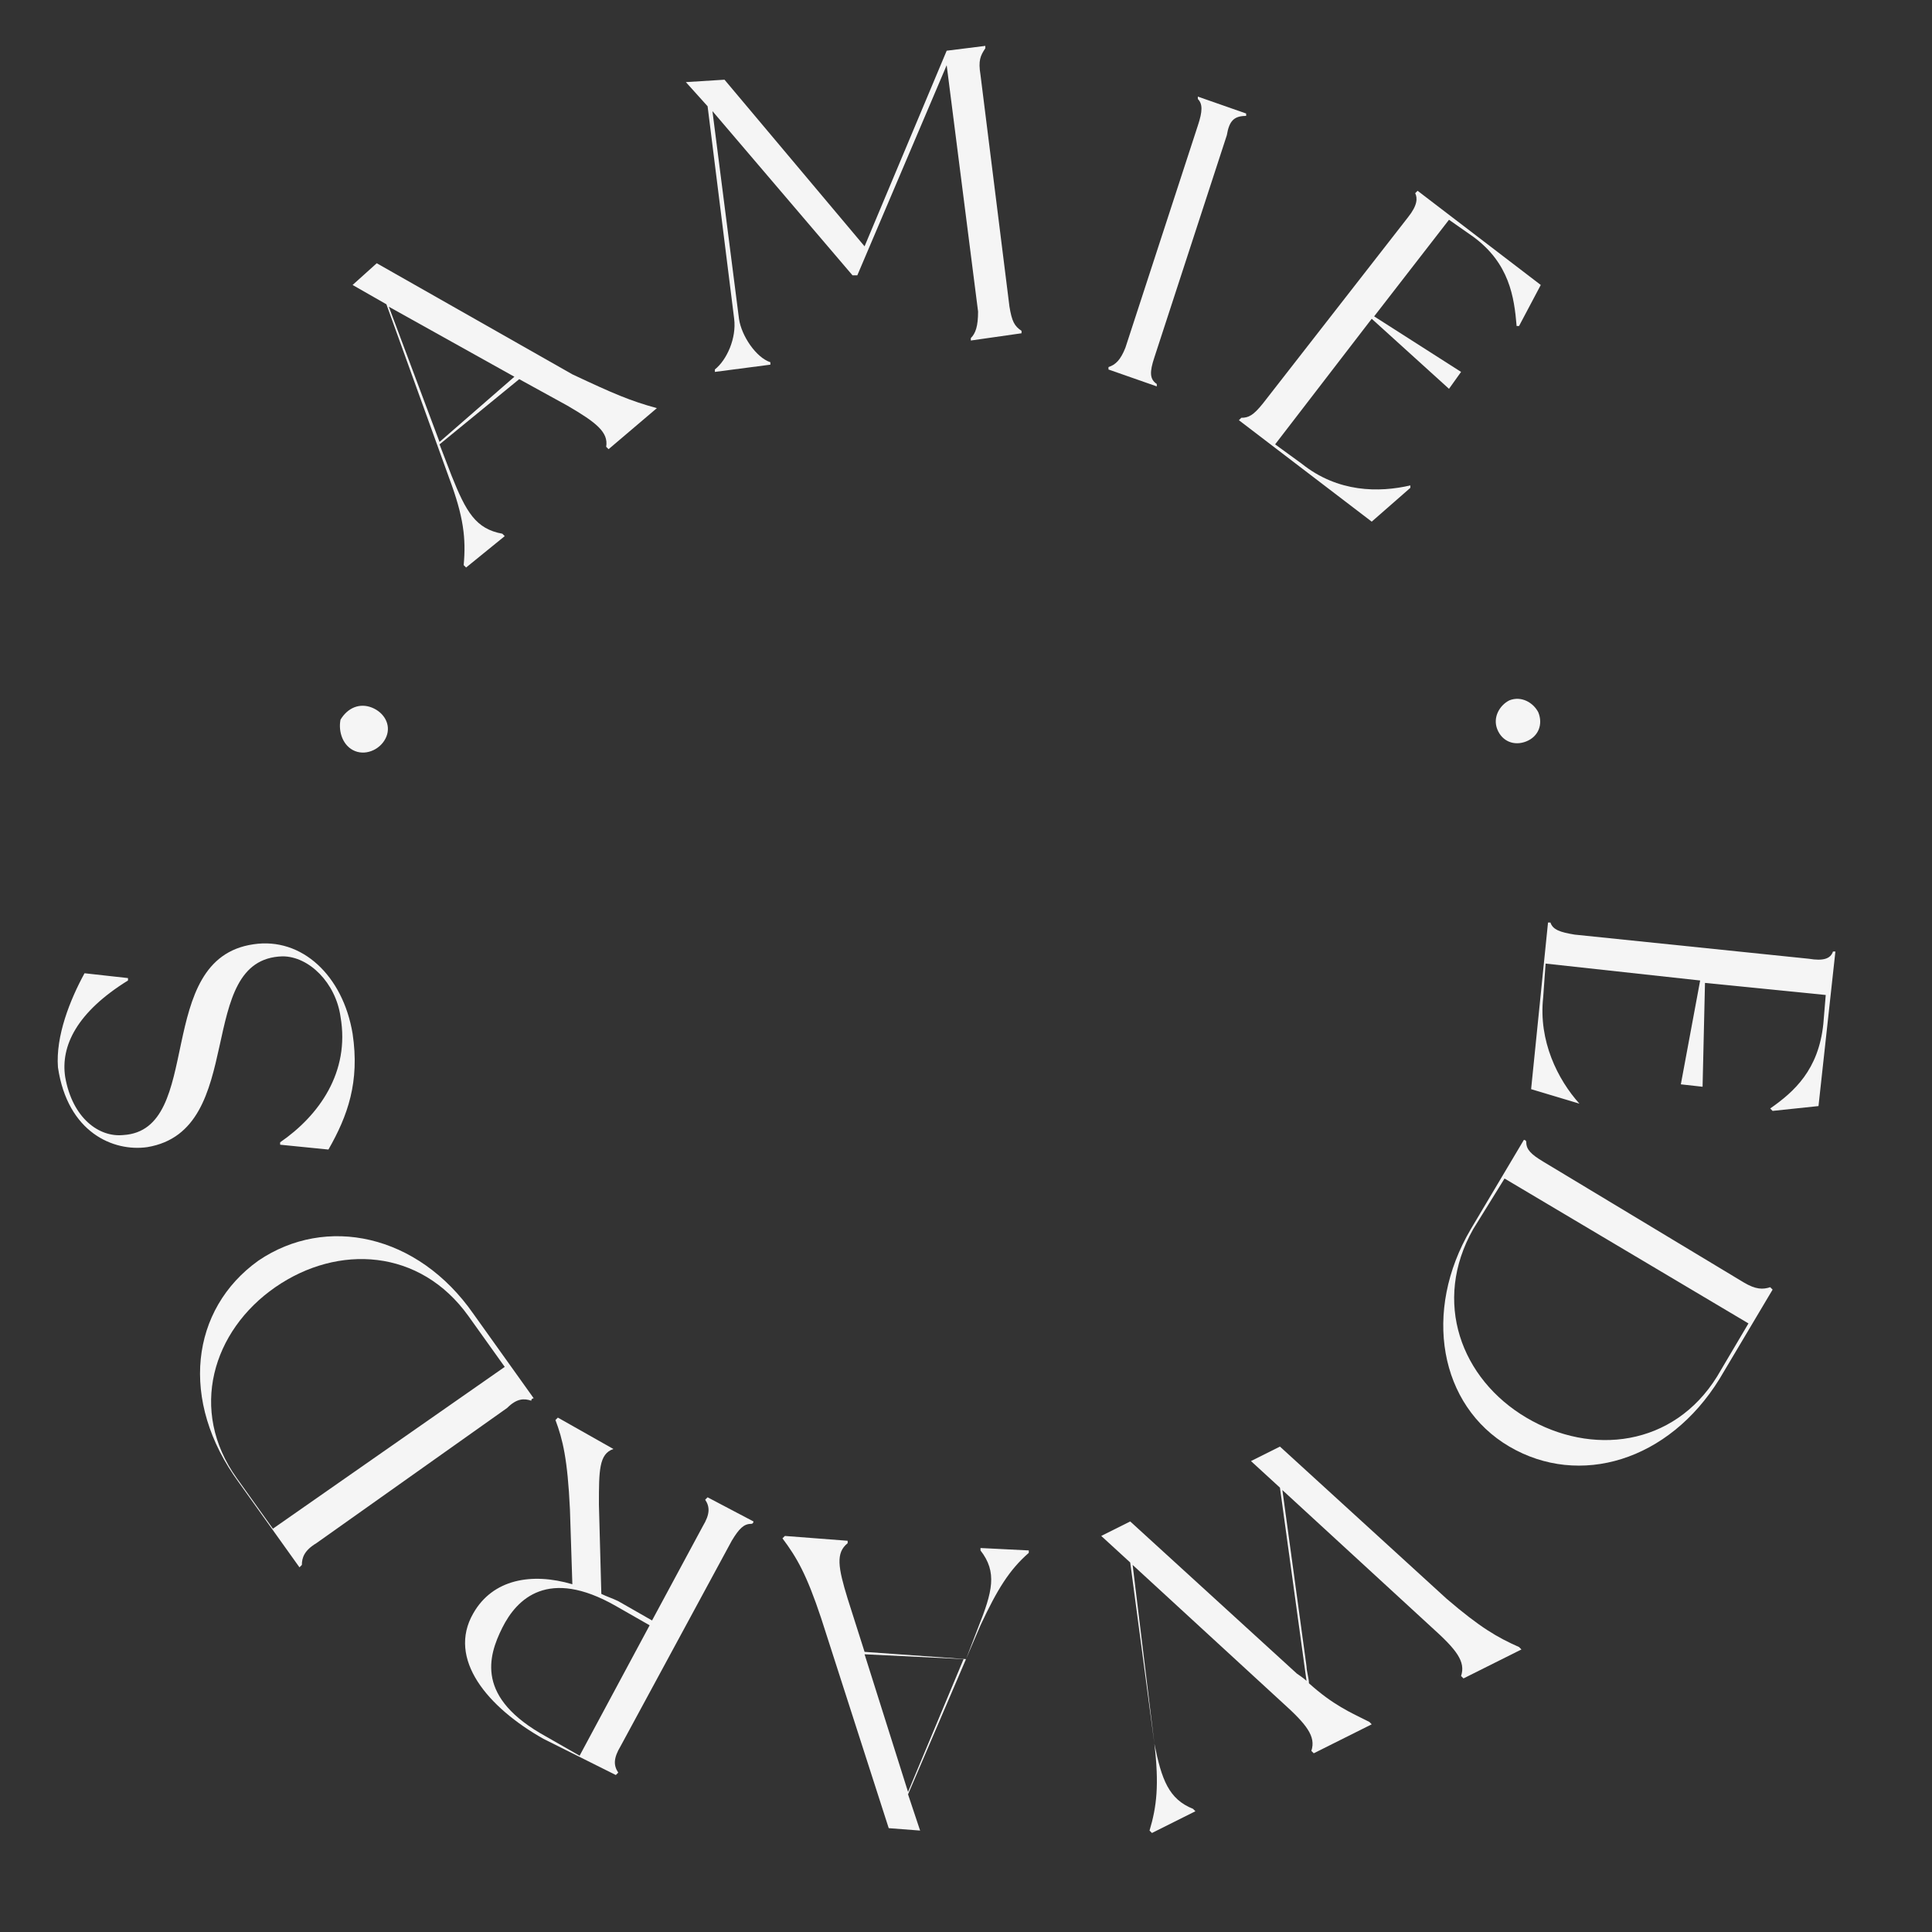 <?xml version="1.0" encoding="utf-8"?>
<!-- Generator: Adobe Illustrator 25.2.3, SVG Export Plug-In . SVG Version: 6.00 Build 0)  -->
<svg version="1.1" id="Layer_1" xmlns="http://www.w3.org/2000/svg" xmlns:xlink="http://www.w3.org/1999/xlink" x="0px" y="0px"
	 viewBox="0 0 80 80" style="enable-background:new 0 0 80 80;" xml:space="preserve">
<rect x="0" y="0" width="80" height="80" fill="#333333" stroke="none"/>
<style type="text/css">
	.st0{fill:#F5F5F5;}
</style>
<g>
	<path class="st0" d="M27.2,16.9l-2,1.7l-0.1-0.1c0.1-0.6-0.4-1-1.6-1.7l-2-1.1l-3.3,2.7l0.5,1.3c0.6,1.5,1,2.2,2.1,2.4l0.1,0.1
		l-1.6,1.3l-0.1-0.1c0.1-1.1,0-2-0.6-3.6L16,12.6l-1.4-0.8l1-0.9l8.1,4.6C25.4,16.3,26.1,16.6,27.2,16.9L27.2,16.9z M21.3,15.6
		l-5.2-2.9l2.1,5.6L21.3,15.6z"/>
	<path class="st0" d="M40.6,3.1l1.2,9.6c0.1,0.6,0.2,0.8,0.5,1v0.1l-2.1,0.3V14c0.2-0.2,0.3-0.5,0.3-1.1L39.2,2.7l-3.7,8.7h-0.2
		l-5.8-6.8l1.1,8.6c0.1,0.7,0.7,1.6,1.3,1.8v0.1l-2.3,0.3v-0.1c0.5-0.4,0.9-1.3,0.8-2.1l-1.1-8.8l-0.9-1L30,3.3l5.8,6.9l3.4-8.1
		l1.6-0.2V2C40.6,2.3,40.5,2.5,40.6,3.1z"/>
	<path class="st0" d="M50.8,5.6l-3,9.2c-0.2,0.6-0.2,0.9,0.1,1.1V16l-2-0.7v-0.1c0.3-0.1,0.5-0.3,0.7-0.8l3-9.2
		c0.2-0.6,0.2-0.9,0-1.1V4l2,0.7v0.1C51.1,4.8,50.9,5,50.8,5.6z"/>
	<path class="st0" d="M58.4,20.2l-1.6,1.4l-5.5-4.2l0.1-0.1c0.3,0,0.5-0.1,0.9-0.6l6-7.7c0.4-0.5,0.4-0.8,0.3-1l0.1-0.1l5.1,3.9
		l-0.9,1.7h-0.1c-0.1-1.2-0.3-2.6-1.8-3.7l-1-0.7l-3.1,4l3.6,2.3L60,16.1l-3.2-2.9l-4,5.2l1.1,0.8c1.5,1.2,3.2,1.2,4.5,0.9
		L58.4,20.2z"/>
	<path class="st0" d="M63.2,30.7c-0.5,0.2-1,0-1.2-0.5s0.1-1,0.5-1.2c0.5-0.2,1,0.1,1.2,0.5C63.9,30,63.7,30.5,63.2,30.7z"/>
	<path class="st0" d="M65.4,45.7l-2-0.6l0.7-6.9h0.1c0.1,0.3,0.4,0.4,1,0.5l9.7,1c0.6,0.1,0.9,0,1-0.3H76l-0.7,6.4L73.4,46l-0.1-0.1
		c1-0.7,2-1.6,2.2-3.5l0.1-1.2l-5-0.5L70.5,45l-0.9-0.1l0.8-4.3L64,39.9l-0.1,1.4C63.7,43.1,64.5,44.7,65.4,45.7L65.4,45.7z"/>
	<path class="st0" d="M62.5,59.9c-2.9-1.7-3.6-5.6-1.6-9l2.2-3.7c0,0,0.1,0,0.1,0.1c0,0.3,0.2,0.5,0.7,0.8l8.3,5
		c0.5,0.3,0.8,0.3,1.1,0.2l0.1,0.1l-2.2,3.7C69.1,60.5,65.4,61.6,62.5,59.9z M63.2,58.7c2.7,1.6,6.1,1.2,7.9-1.7l1.3-2.2l-10.1-6
		L61,50.9C59.3,53.9,60.5,57.1,63.2,58.7z"/>
	<path class="st0" d="M47.8,72.2l-1-7.5l-1.2-1.1l1.2-0.6l6.9,6.3c0,0,0.3,0.2,0.4,0.3l-1.1-8l-1.2-1.1l1.2-0.6l6.9,6.3
		c1.4,1.2,2.1,1.6,3,2l0.1,0.1l-2.4,1.2l-0.1-0.1c0.2-0.6-0.2-1.1-1.2-2l-6.2-5.7l1,7.3c0,0.2,0.1,0.5,0.1,0.7
		c1,0.9,1.7,1.2,2.5,1.6l0.1,0.1l-2.4,1.2l-0.1-0.1c0.2-0.6-0.2-1.1-1.2-2l-6.2-5.7L47.8,72.2c0.3,1.5,0.6,2.3,1.6,2.7l0.1,0.1
		l-1.8,0.9l-0.1-0.1C47.9,74.8,48,73.9,47.8,72.2z"/>
	<path class="st0" d="M32.5,63.6l2.6,0.2v0.1c-0.5,0.4-0.4,1,0,2.3l0.7,2.2l4.2,0.3l0.5-1.3c0.6-1.5,0.8-2.3,0.1-3.2v-0.1l2,0.1v0.1
		c-0.8,0.7-1.3,1.5-2,3l-3,7l0.5,1.5l-1.3-0.1L34,67c-0.6-1.8-1-2.5-1.6-3.3L32.5,63.6z M35.8,68.5l1.8,5.7l2.3-5.5L35.8,68.5z"/>
	<path class="st0" d="M23,58.8l0.1-0.1l2.3,1.3l0,0c-0.6,0.2-0.6,0.9-0.6,2.3l0.1,3.7c0.2,0.1,0.5,0.2,0.7,0.3l1.4,0.8l2.1-3.9
		c0.3-0.5,0.3-0.8,0.1-1.1l0.1-0.1l1.9,1c0,0,0,0.1-0.1,0.1c-0.3,0-0.5,0.2-0.8,0.7l-4.6,8.5c-0.3,0.5-0.3,0.8-0.1,1.1l-0.1,0.1
		l-3-1.5c-2.3-1.3-4-3.3-2.9-5.2c0.8-1.4,2.4-1.7,4.1-1.2l-0.1-3.1C23.5,60.4,23.3,59.6,23,58.8z M20.8,67.4
		c-0.6,1.2-1.1,2.9,1.8,4.5l1.4,0.8l2.9-5.4l-1.4-0.8C22.7,64.9,21.4,66.2,20.8,67.4z"/>
	<path class="st0" d="M10.7,52.2c2.8-1.9,6.6-1.1,8.9,2.2l2.5,3.5c0,0-0.1,0-0.1,0.1c-0.3-0.1-0.6-0.1-1,0.3l-7.9,5.6
		c-0.5,0.3-0.6,0.6-0.6,0.9l-0.1,0.1l-2.5-3.5C7.4,58,7.9,54.2,10.7,52.2z M11.4,53.3c-2.6,1.8-3.6,5.1-1.6,7.9l1.5,2.1l9.6-6.7
		l-1.5-2.1C17.4,51.7,14,51.5,11.4,53.3z"/>
	<path class="st0" d="M3.5,40.3l1.8,0.2v0.1c-2.1,1.3-2.8,2.7-2.6,4C3,46.3,4.1,47.1,5.1,47c3.4-0.2,1.2-7.3,5.4-7.9
		c2-0.3,3.7,1.3,4.1,3.7c0.3,2-0.2,3.4-1,4.8l-2-0.2v-0.1c1.6-1.1,2.9-2.9,2.5-5.2c-0.2-1.4-1.3-2.5-2.4-2.5
		c-3.7,0.1-1.4,7.2-5.6,7.9c-1.4,0.2-3.3-0.6-3.7-3.3C2.3,42.9,2.9,41.4,3.5,40.3z"/>
	<path class="st0" d="M15.4,29.3c0.5,0.2,0.8,0.7,0.6,1.2c-0.2,0.5-0.8,0.8-1.3,0.6c-0.5-0.2-0.7-0.8-0.6-1.3
		C14.4,29.3,14.9,29.1,15.4,29.3z"/>
</g>
</svg>
